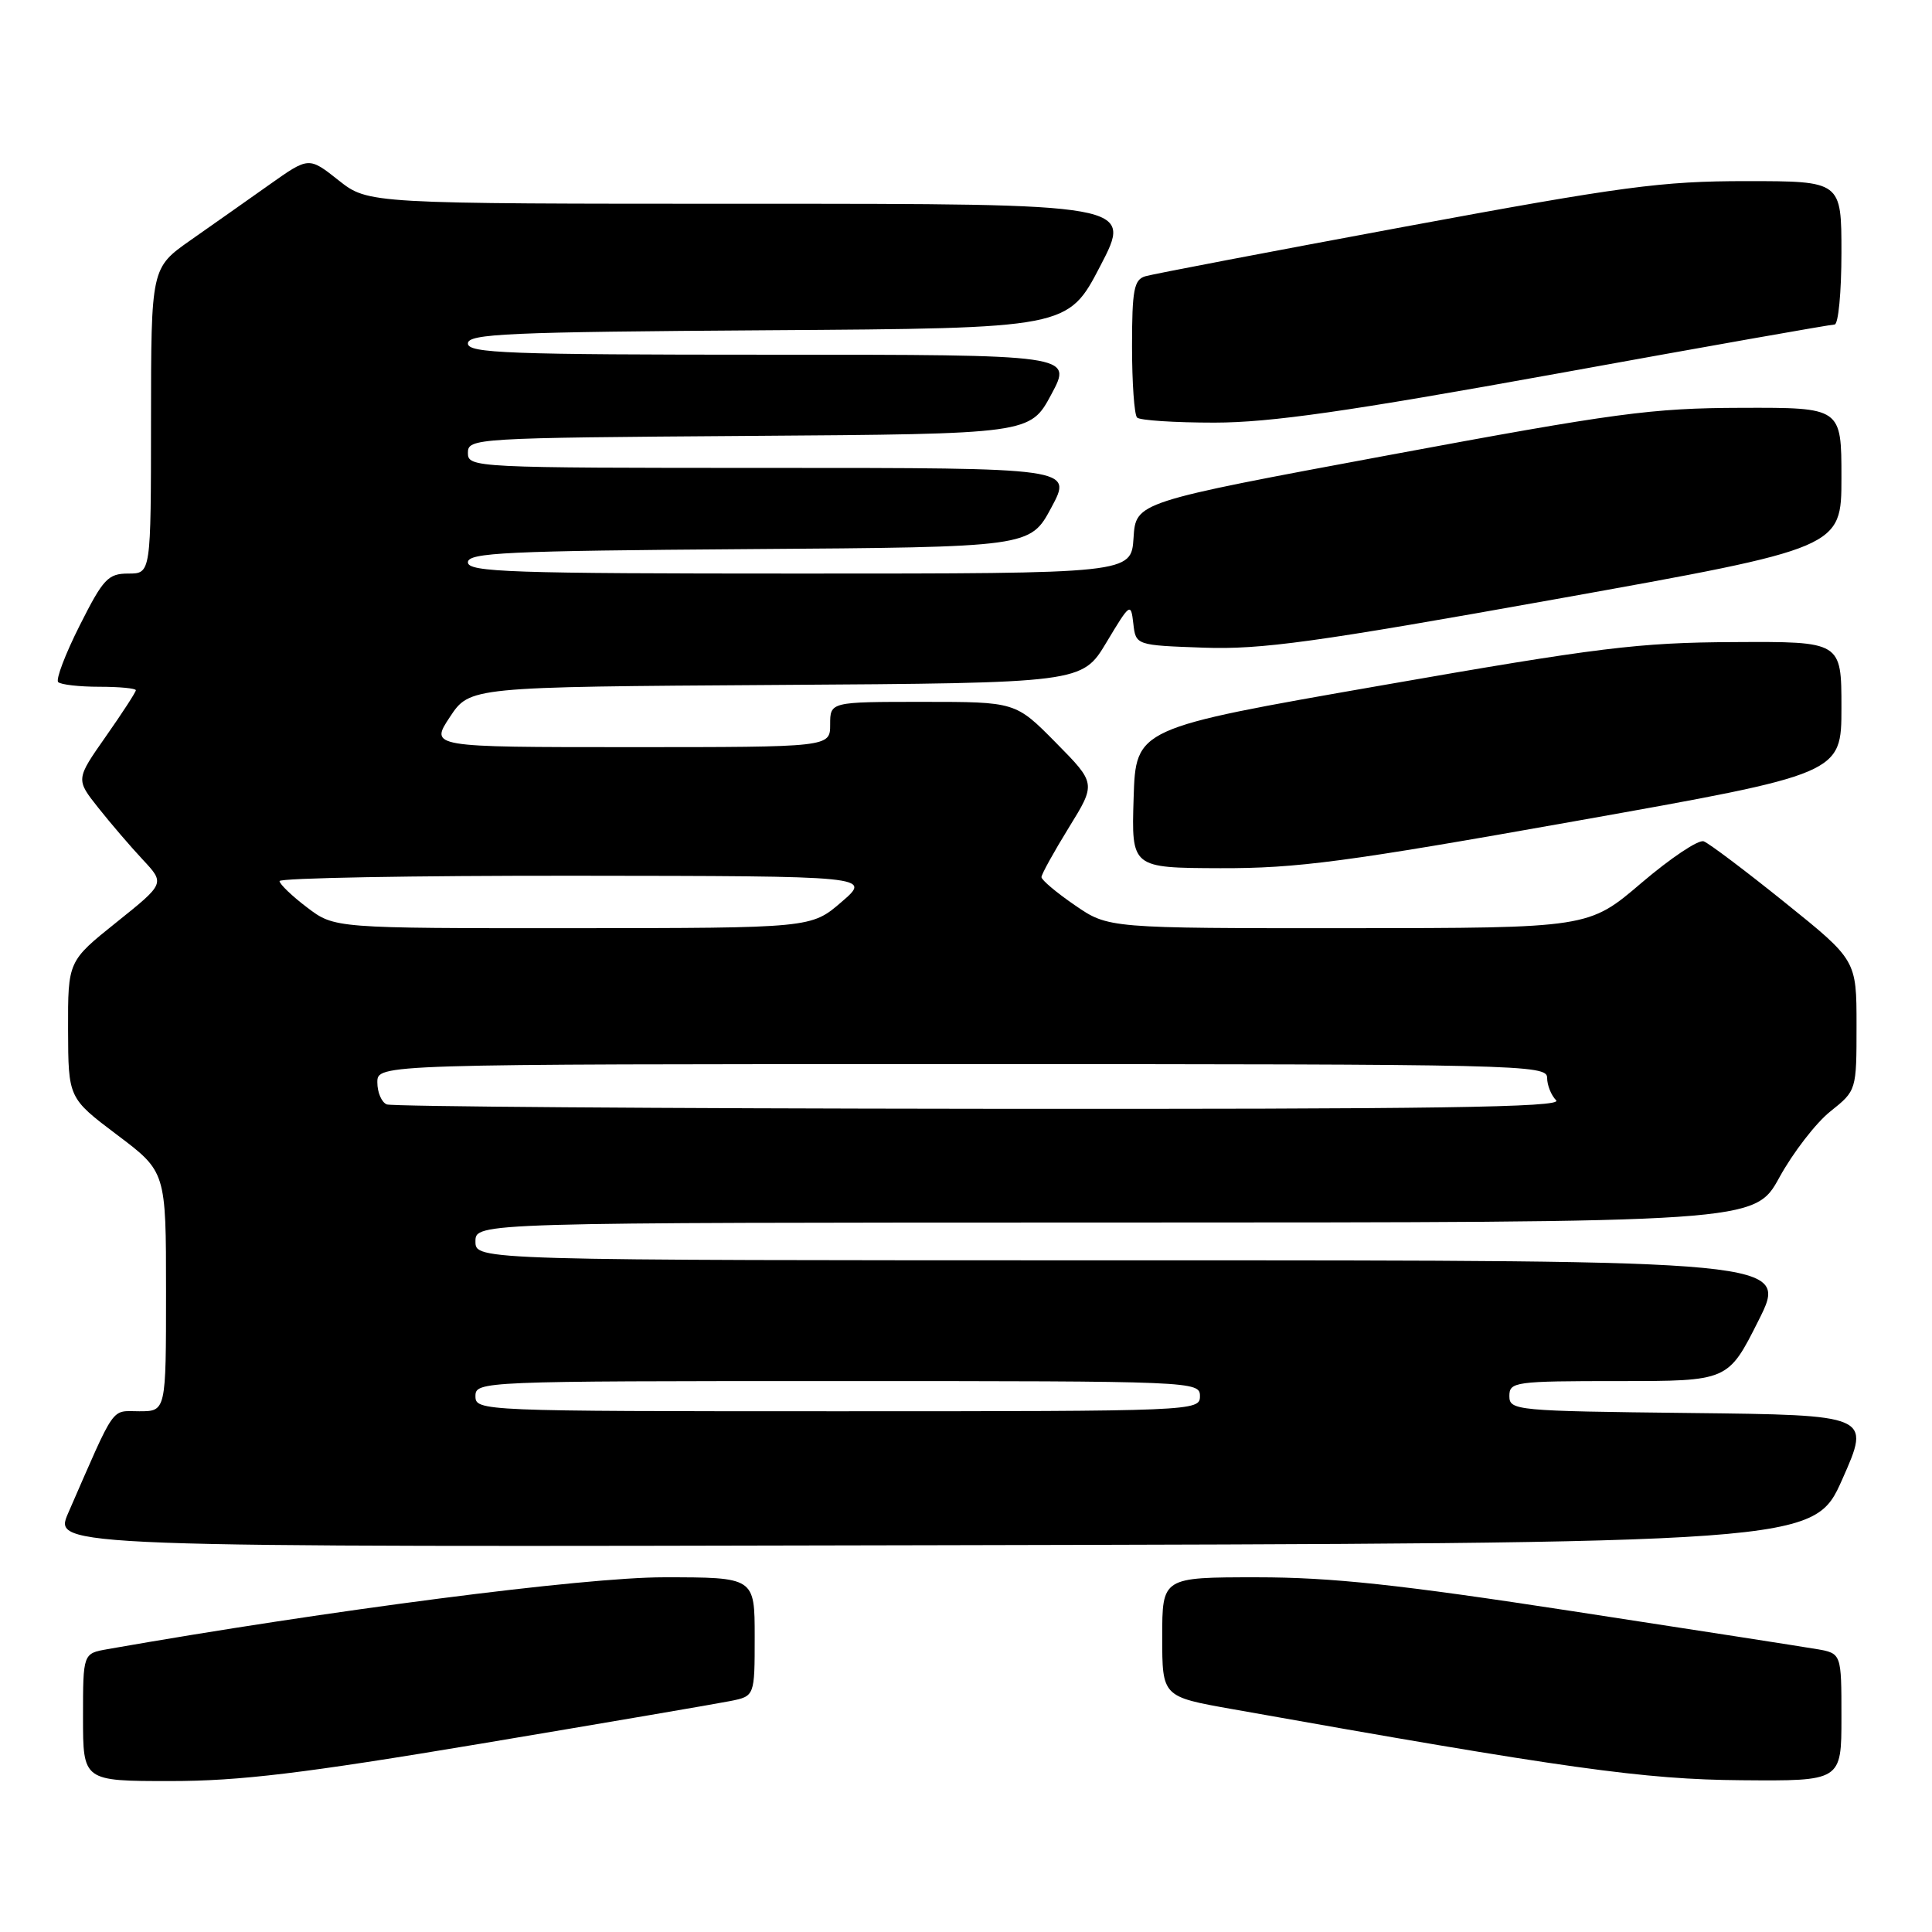 <?xml version="1.0" encoding="UTF-8" standalone="no"?>
<!DOCTYPE svg PUBLIC "-//W3C//DTD SVG 1.1//EN" "http://www.w3.org/Graphics/SVG/1.1/DTD/svg11.dtd" >
<svg xmlns="http://www.w3.org/2000/svg" xmlns:xlink="http://www.w3.org/1999/xlink" version="1.1" viewBox="0 0 256 256">
 <g >
 <path fill="currentColor"
d=" M 63.81 231.03 C 80.14 228.29 94.96 225.76 96.75 225.40 C 100.00 224.75 100.00 224.75 100.00 216.88 C 100.00 209.00 100.00 209.00 87.94 209.00 C 77.37 209.00 43.77 213.34 14.25 218.52 C 11.00 219.09 11.00 219.09 11.00 227.55 C 11.00 236.00 11.00 236.00 22.56 236.00 C 31.77 236.00 40.14 234.99 63.81 231.03 Z  M 244.00 227.55 C 244.00 219.09 244.00 219.09 240.75 218.52 C 238.96 218.21 224.36 215.94 208.31 213.48 C 185.39 209.96 176.42 209.00 166.56 209.00 C 154.00 209.00 154.00 209.00 154.00 216.91 C 154.00 224.82 154.00 224.82 163.25 226.46 C 207.64 234.37 217.83 235.79 230.75 235.89 C 244.00 236.00 244.00 236.00 244.00 227.55 Z  M 244.12 196.00 C 247.89 187.50 247.89 187.50 223.94 187.23 C 200.83 186.97 200.00 186.90 200.00 184.98 C 200.00 183.10 200.71 183.00 214.49 183.00 C 228.98 183.00 228.98 183.00 233.00 175.00 C 237.02 167.00 237.02 167.00 150.01 167.00 C 63.00 167.00 63.00 167.00 63.00 164.50 C 63.00 162.00 63.00 162.00 147.75 161.99 C 232.50 161.98 232.50 161.98 235.78 156.01 C 237.58 152.73 240.62 148.79 242.53 147.27 C 246.00 144.50 246.00 144.50 246.00 135.86 C 246.00 127.22 246.00 127.22 236.50 119.58 C 231.28 115.38 226.44 111.73 225.75 111.48 C 225.06 111.22 221.35 113.71 217.50 116.99 C 210.50 122.97 210.50 122.97 178.68 122.99 C 146.86 123.00 146.86 123.00 142.43 119.95 C 139.99 118.28 138.00 116.60 138.00 116.22 C 138.00 115.85 139.63 112.90 141.62 109.67 C 145.24 103.81 145.24 103.81 139.90 98.40 C 134.57 93.00 134.57 93.00 122.28 93.00 C 110.00 93.00 110.00 93.00 110.00 96.00 C 110.00 99.00 110.00 99.00 83.49 99.00 C 56.97 99.00 56.97 99.00 59.61 95.01 C 62.25 91.02 62.25 91.02 102.81 90.76 C 143.38 90.50 143.38 90.50 146.61 85.12 C 149.74 79.90 149.85 79.82 150.17 82.62 C 150.50 85.50 150.50 85.50 159.50 85.82 C 167.13 86.09 174.24 85.11 206.25 79.37 C 244.00 72.60 244.00 72.60 244.00 63.30 C 244.00 54.00 244.00 54.00 230.75 54.04 C 218.84 54.07 214.10 54.71 184.00 60.31 C 150.50 66.54 150.50 66.54 150.20 71.27 C 149.89 76.00 149.89 76.00 105.95 76.00 C 67.71 76.00 62.00 75.81 62.00 74.51 C 62.00 73.23 67.06 72.99 99.25 72.76 C 136.50 72.50 136.50 72.50 139.31 67.25 C 142.13 62.00 142.13 62.00 102.06 62.00 C 62.75 62.00 62.00 61.96 62.00 60.01 C 62.00 58.07 62.83 58.02 99.25 57.76 C 136.50 57.50 136.50 57.50 139.31 52.25 C 142.13 47.00 142.13 47.00 102.06 47.00 C 67.26 47.00 62.00 46.80 62.00 45.51 C 62.00 44.22 67.34 43.99 101.75 43.76 C 141.50 43.50 141.50 43.50 145.79 35.25 C 150.09 27.00 150.09 27.00 99.44 27.00 C 48.79 27.00 48.79 27.00 44.86 23.89 C 40.92 20.77 40.92 20.77 35.71 24.46 C 32.85 26.49 28.14 29.80 25.26 31.82 C 20.02 35.50 20.02 35.50 20.01 55.75 C 20.00 76.00 20.00 76.00 17.01 76.00 C 14.32 76.00 13.68 76.68 10.56 82.88 C 8.65 86.67 7.37 90.04 7.71 90.38 C 8.05 90.72 10.51 91.00 13.17 91.00 C 15.83 91.00 18.00 91.21 18.00 91.46 C 18.00 91.71 16.21 94.47 14.02 97.59 C 10.04 103.27 10.04 103.27 13.02 107.03 C 14.66 109.10 17.32 112.20 18.93 113.92 C 21.86 117.06 21.86 117.06 15.43 122.21 C 9.00 127.36 9.00 127.36 9.02 136.43 C 9.05 145.50 9.05 145.50 15.52 150.38 C 22.00 155.26 22.00 155.26 22.00 171.13 C 22.00 187.00 22.00 187.00 18.46 187.00 C 14.63 187.00 15.43 185.85 9.03 200.50 C 7.07 205.01 7.07 205.01 123.71 204.75 C 240.34 204.50 240.34 204.50 244.12 196.00 Z  M 208.75 108.80 C 244.00 102.53 244.00 102.53 244.00 93.76 C 244.00 85.00 244.00 85.00 229.75 85.08 C 217.11 85.14 211.82 85.79 183.00 90.83 C 150.50 96.50 150.50 96.50 150.21 105.75 C 149.92 115.00 149.92 115.00 161.71 115.04 C 171.87 115.07 178.36 114.21 208.75 108.80 Z  M 206.34 49.50 C 226.05 45.92 242.59 43.00 243.09 43.00 C 243.59 43.00 244.00 38.73 244.00 33.50 C 244.00 24.00 244.00 24.00 231.37 24.00 C 220.18 24.00 214.99 24.69 186.12 30.04 C 168.18 33.37 152.71 36.32 151.75 36.61 C 150.26 37.06 150.00 38.42 150.00 45.90 C 150.00 50.72 150.30 54.97 150.67 55.33 C 151.03 55.70 155.65 56.00 160.92 56.00 C 168.36 55.99 178.51 54.54 206.34 49.50 Z  M 63.00 185.00 C 63.00 183.03 63.67 183.00 111.00 183.00 C 158.33 183.00 159.00 183.03 159.00 185.00 C 159.00 186.97 158.33 187.00 111.00 187.00 C 63.67 187.00 63.00 186.97 63.00 185.00 Z  M 51.25 146.34 C 50.56 146.06 50.00 144.75 50.00 143.42 C 50.00 141.00 50.00 141.00 127.50 141.00 C 201.46 141.00 205.00 141.08 205.00 142.80 C 205.00 143.79 205.54 145.14 206.20 145.80 C 207.13 146.73 190.19 146.98 129.95 146.92 C 87.35 146.88 51.94 146.62 51.25 146.34 Z  M 40.70 120.25 C 38.70 118.74 37.06 117.16 37.04 116.75 C 37.02 116.34 54.66 116.02 76.25 116.04 C 115.50 116.08 115.50 116.08 111.50 119.52 C 107.50 122.97 107.50 122.97 75.91 122.99 C 44.32 123.00 44.32 123.00 40.70 120.25 Z "/>
</g>
</svg>